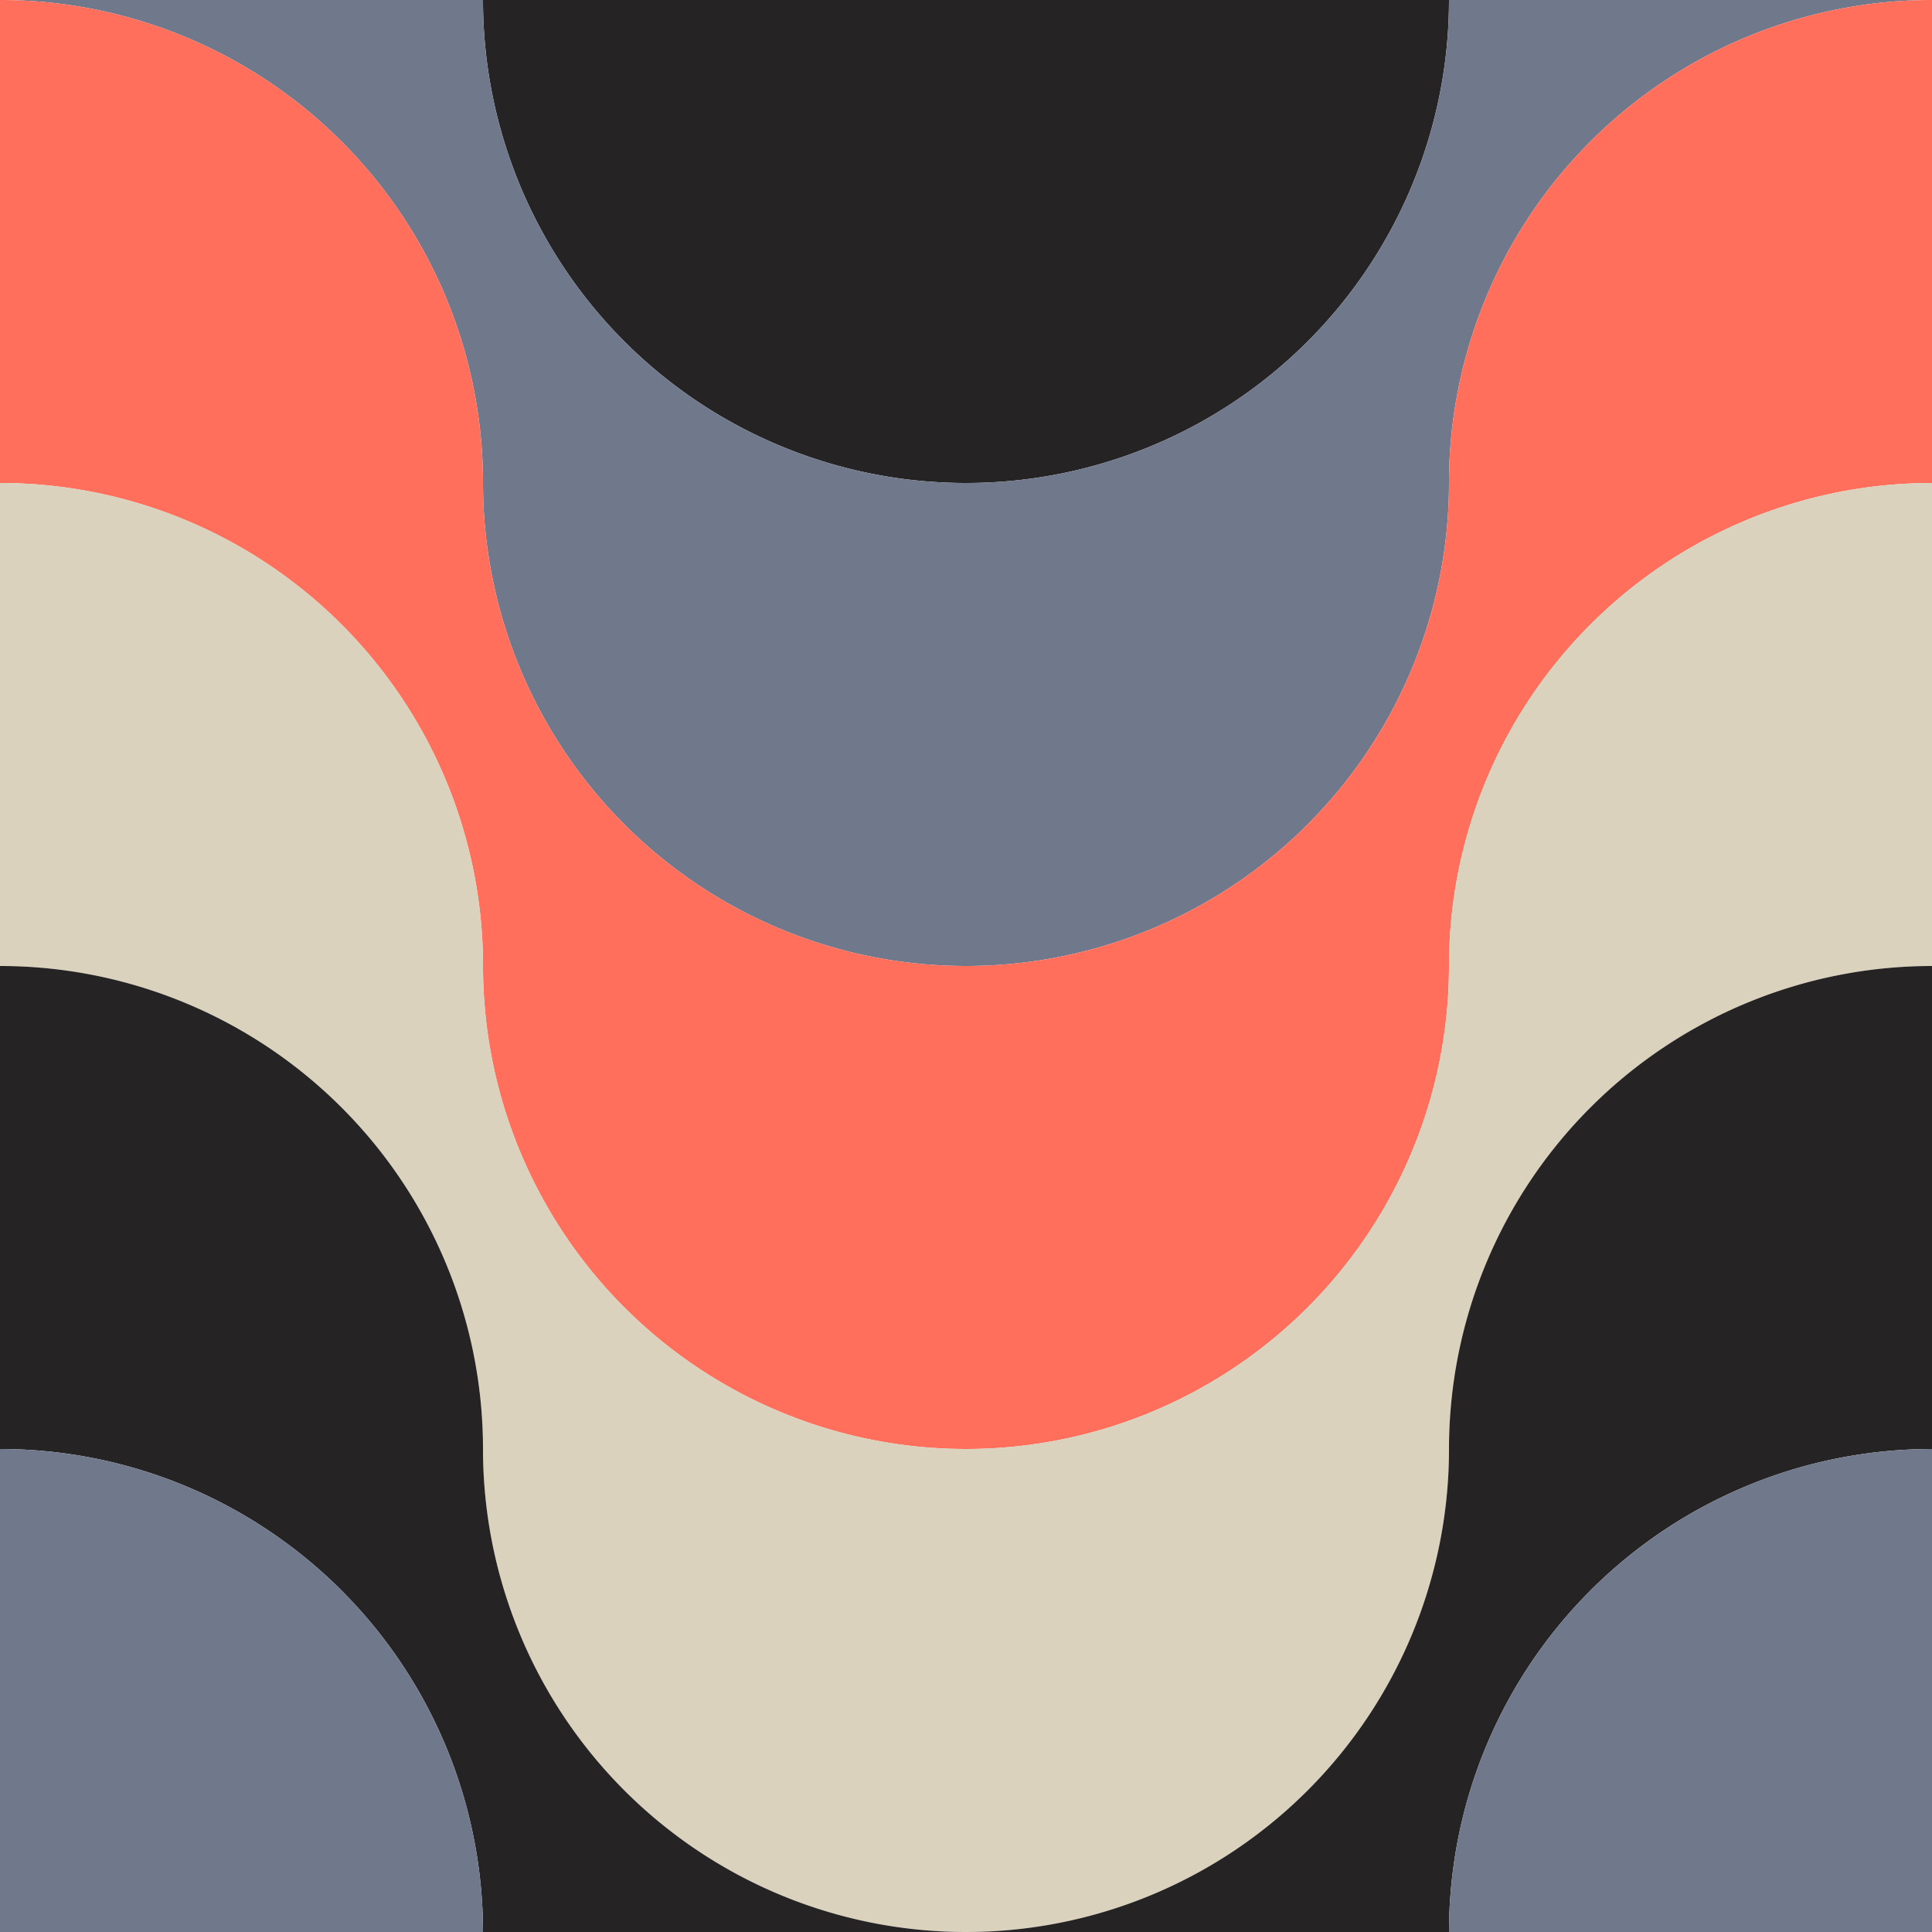 <?xml version="1.0" encoding="UTF-8" standalone="no"?>
<svg
   version="1.1"
   class="pattern"
   viewBox="0 0 400 400"
   id="svg16"
   sodipodi:docname="pattern.svg"
   inkscape:version="1.3.2 (091e20e, 2023-11-25, custom)"
   xmlns:inkscape="http://www.inkscape.org/namespaces/inkscape"
   xmlns:sodipodi="http://sodipodi.sourceforge.net/DTD/sodipodi-0.dtd"
   xmlns="http://www.w3.org/2000/svg"
   xmlns:svg="http://www.w3.org/2000/svg">
  <defs
     id="defs16" />
  <sodipodi:namedview
     id="namedview16"
     pagecolor="#ffffff"
     bordercolor="#000000"
     borderopacity="0.25"
     inkscape:showpageshadow="2"
     inkscape:pageopacity="0.0"
     inkscape:pagecheckerboard="0"
     inkscape:deskcolor="#d1d1d1"
     inkscape:zoom="2.005"
     inkscape:cx="172.81796"
     inkscape:cy="224.93766"
     inkscape:window-width="1920"
     inkscape:window-height="991"
     inkscape:window-x="-9"
     inkscape:window-y="-9"
     inkscape:window-maximized="1"
     inkscape:current-layer="svg16" />
  <g
     class="shape-0"
     id="g1">
    <path
       id="path46"
       style="display:inline;fill:#252323;fill-opacity:1"
       d="M 0 100 A 100 100 0 0 0 100 0 A 100 100 0 0 0 0 -100 L 0 0 L 0 100 z "
       transform="rotate(90,100,100)" />
  </g>
  <path
     id="rect1"
     style="display:inline;fill:#70798c;fill-opacity:1.0"
     d="M 0 0 A 100 100 0 0 1 100 100 A 100 100 0 0 0 200 200 A 100 100 0 0 0 300 100 A 100 100 0 0 1 400 0 L 300 0 A 100 100 0 0 1 200 100 A 100 100 0 0 1 100 0 L 0 0 z " />
  <g
     class="shape-0"
     id="g22"
     transform="translate(0,100)">
    <path
       id="path21"
       style="display:inline;fill:#ff6f5c;fill-opacity:1"
       d="M 0 -100 L 0 0 A 100 100 0 0 1 100 100 A 100 100 0 0 0 200 200 A 100 100 0 0 0 300 100 A 100 100 0 0 1 400 0 L 400 -100 A 100 100 0 0 0 300 0 A 100 100 0 0 1 200 100 A 100 100 0 0 1 100 0 A 100 100 0 0 0 0 -100 z " />
    <path
       id="path22"
       style="display:inline;fill:#dad2bc;fill-opacity:1"
       d="M 0 100 L 0 0 A 100 100 0 0 0 100 -100 A 100 100 0 0 1 200 -200 A 100 100 0 0 1 300 -100 A 100 100 0 0 0 400 0 L 400 100 A 100 100 0 0 1 300 0 A 100 100 0 0 0 200 -100 A 100 100 0 0 0 100 0 A 100 100 0 0 1 0 100 z "
       transform="matrix(1,0,0,-1,0,100)" />
  </g>
  <g
     class="shape-0"
     id="g24"
     transform="translate(0,200)">
    <path
       id="path24"
       style="display:inline;fill:#252323;fill-opacity:1"
       d="M 0 100 L 0 0 A 100 100 0 0 0 100 -100 L 200 -100 A 100 100 0 0 0 100 0 A 100 100 0 0 1 0 100 z M 200 -100 L 300 -100 A 100 100 0 0 0 400 0 L 400 100 A 100 100 0 0 1 300 0 A 100 100 0 0 0 200 -100 z "
       transform="matrix(1,0,0,-1,0,100)" />
  </g>
  <g
     class="shape-0"
     id="g26"
     transform="translate(0,300)">
    <path
       d="M 0,0 H 100 A 100,100 0 0 1 0,100 Z"
       transform="matrix(1,0,0,-1,0,100)"
       fill="#e1f5c4"
       id="path26"
       style="display:inline;fill:#70798c;fill-opacity:1" />
  </g>
  <g
     class="shape-0"
     id="g28"
     transform="rotate(-90,300,0)" />
  <g
     class="shape-0"
     id="g30"
     transform="rotate(-90,350,50)">
    <path
       d="M 0,0 H 100 A 100,100 0 0 1 0,100 Z"
       transform="matrix(1,0,0,-1,0,100)"
       fill="#e1f5c4"
       id="path30"
       style="display:inline;fill:#70798c;fill-opacity:1" />
  </g>
  <g
     class="shape-0"
     id="g32"
     transform="rotate(-90,200,-100)" />
  <g
     class="shape-0"
     id="g34"
     transform="rotate(-90,250,-50)" />
  <g
     class="shape-0"
     id="g36"
     transform="rotate(90,100,200)" />
  <g
     class="shape-0"
     id="g38"
     transform="rotate(90,150,150)" />
  <g
     class="shape-0"
     id="g40"
     transform="rotate(90,0,300)" />
  <g
     class="shape-0"
     id="g42"
     transform="rotate(90,50,250)" />
  <g
     class="shape-0"
     id="g44"
     transform="matrix(0,1,1,0,100,100)" />
  <g
     class="shape-0"
     id="g46"
     transform="matrix(0,1,1,0,100,0)" />
  <g
     class="shape-0"
     id="g48"
     transform="matrix(0,1,1,0,100,300)" />
  <g
     class="shape-0"
     id="g50"
     transform="matrix(0,1,1,0,100,200)" />
</svg>
